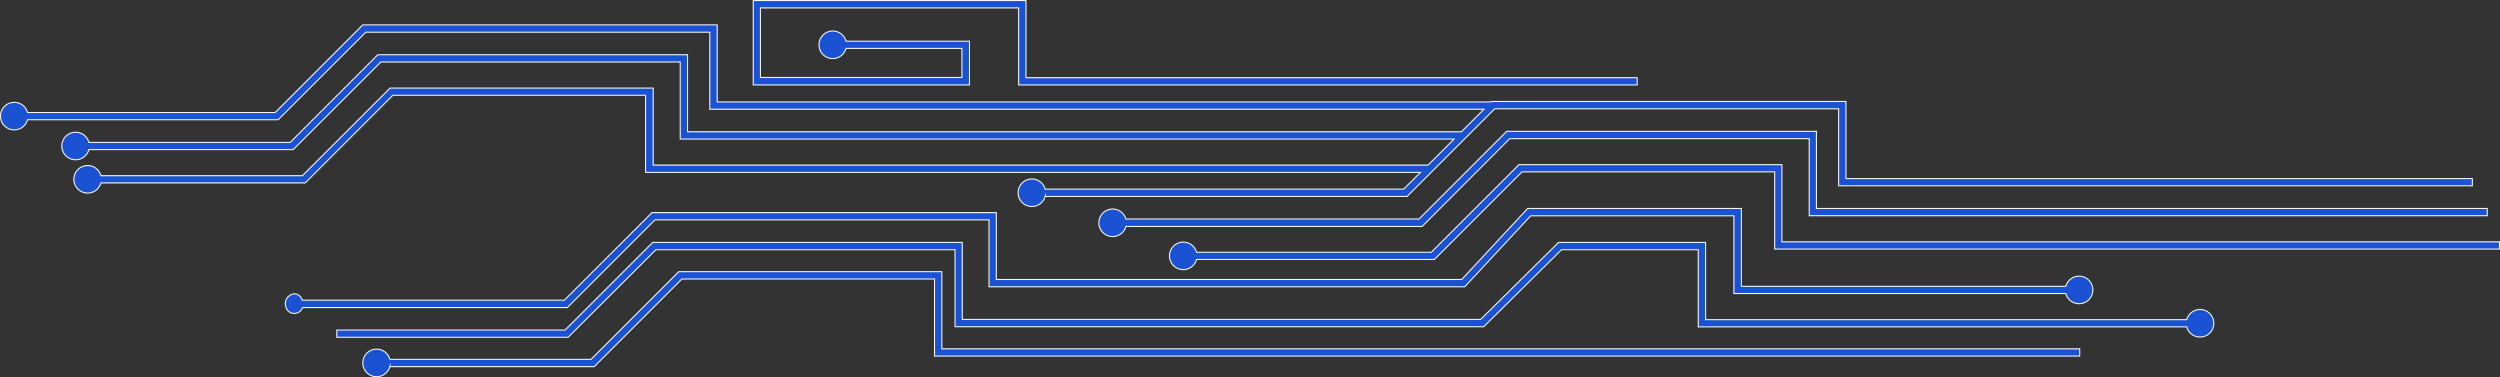 <svg xmlns="http://www.w3.org/2000/svg" viewBox="0 0 693.67 104.69"><rect x="0" y="0" width="693.67" height="104.69" fill="#333333" stroke="none"/><defs><style>.cls-1{fill:#1b52d3;stroke:#f5f5f5;stroke-miterlimit:10;stroke-width:0.3px;}</style></defs><title>pic1</title><g id="Слой_2" data-name="Слой 2"><g id="_1280" data-name="1280"><g id="Body"><path class="cls-1" d="M209,.15V23.56h60V11.43H234.75a3.82,3.82,0,1,0,0,2H266.9v8.06H211V2.19h71.64V23.56H454.27v-2H284.68V.15Z"/><path class="cls-1" d="M274.42,61V79.57h132l18.29-19.69h56.39V81.45h92.09a3.82,3.82,0,1,0,0-2H483.18V57.85H423.87L405.59,77.54H276.45V59H180.91L156.59,83.29H83.86c-.16-1-2.08-3-4.15-.68a3.08,3.08,0,0,0-.57,1.65,4.16,4.16,0,0,0,.61,1.82,2.46,2.46,0,0,0,4.1-.48,1.42,1.42,0,0,1,.11-.26h73.46L181.75,61Z"/><path class="cls-1" d="M265,69.29V90.66H411.68l21.59-21.37h37.94V90.7H606.75a3.82,3.82,0,1,0,0-2H473.25V67.26H432.44L410.84,88.63H267V67.26H181.11L156.79,91.58H93.45v2h64.19L182,69.29Z"/><path class="cls-1" d="M108.18,101.73h56.7L189.2,77.42h70.1V98.79H577.06v-2H261.33V75.38h-73L164,99.7H108.18a3.82,3.82,0,1,0,0,2Z"/><path class="cls-1" d="M290,54.51H390.41l24.32-24.32h95.43V51.56H686v-2H512.2V28.16H413.89l-.12.12H199V6.9H100.67L76.35,31.22H7.64a3.82,3.82,0,1,0,0,2H77.2L101.51,8.93h95.44V30.31h214.8l-6.25,6.25H190.77V15.18H104.84L80.52,39.51H24.66a3.82,3.82,0,1,0,0,2H81.36l24.33-24.31h83.05V38.59H403.46l-7.22,7.22h-215V24.43h-73L83.9,48.75H28a3.82,3.82,0,1,0,0,2h56.7l24.32-24.32h70.1V47.84h215l-4.64,4.64H290a3.82,3.82,0,1,0,0,2Z"/><path class="cls-1" d="M308.73,58a3.82,3.82,0,1,0,3.67,4.84h82.19L418.9,38.47H502V59.85H690.13v-2H504V36.44H418.06L393.74,60.76H312.39A3.82,3.82,0,0,0,308.73,58Z"/><path class="cls-1" d="M421.45,45.69,397.13,70H332a3.82,3.82,0,1,0,0,2H398l24.32-24.32h70.1V69.1H693.52v-2H494.42V45.69Z"/></g></g></g></svg>